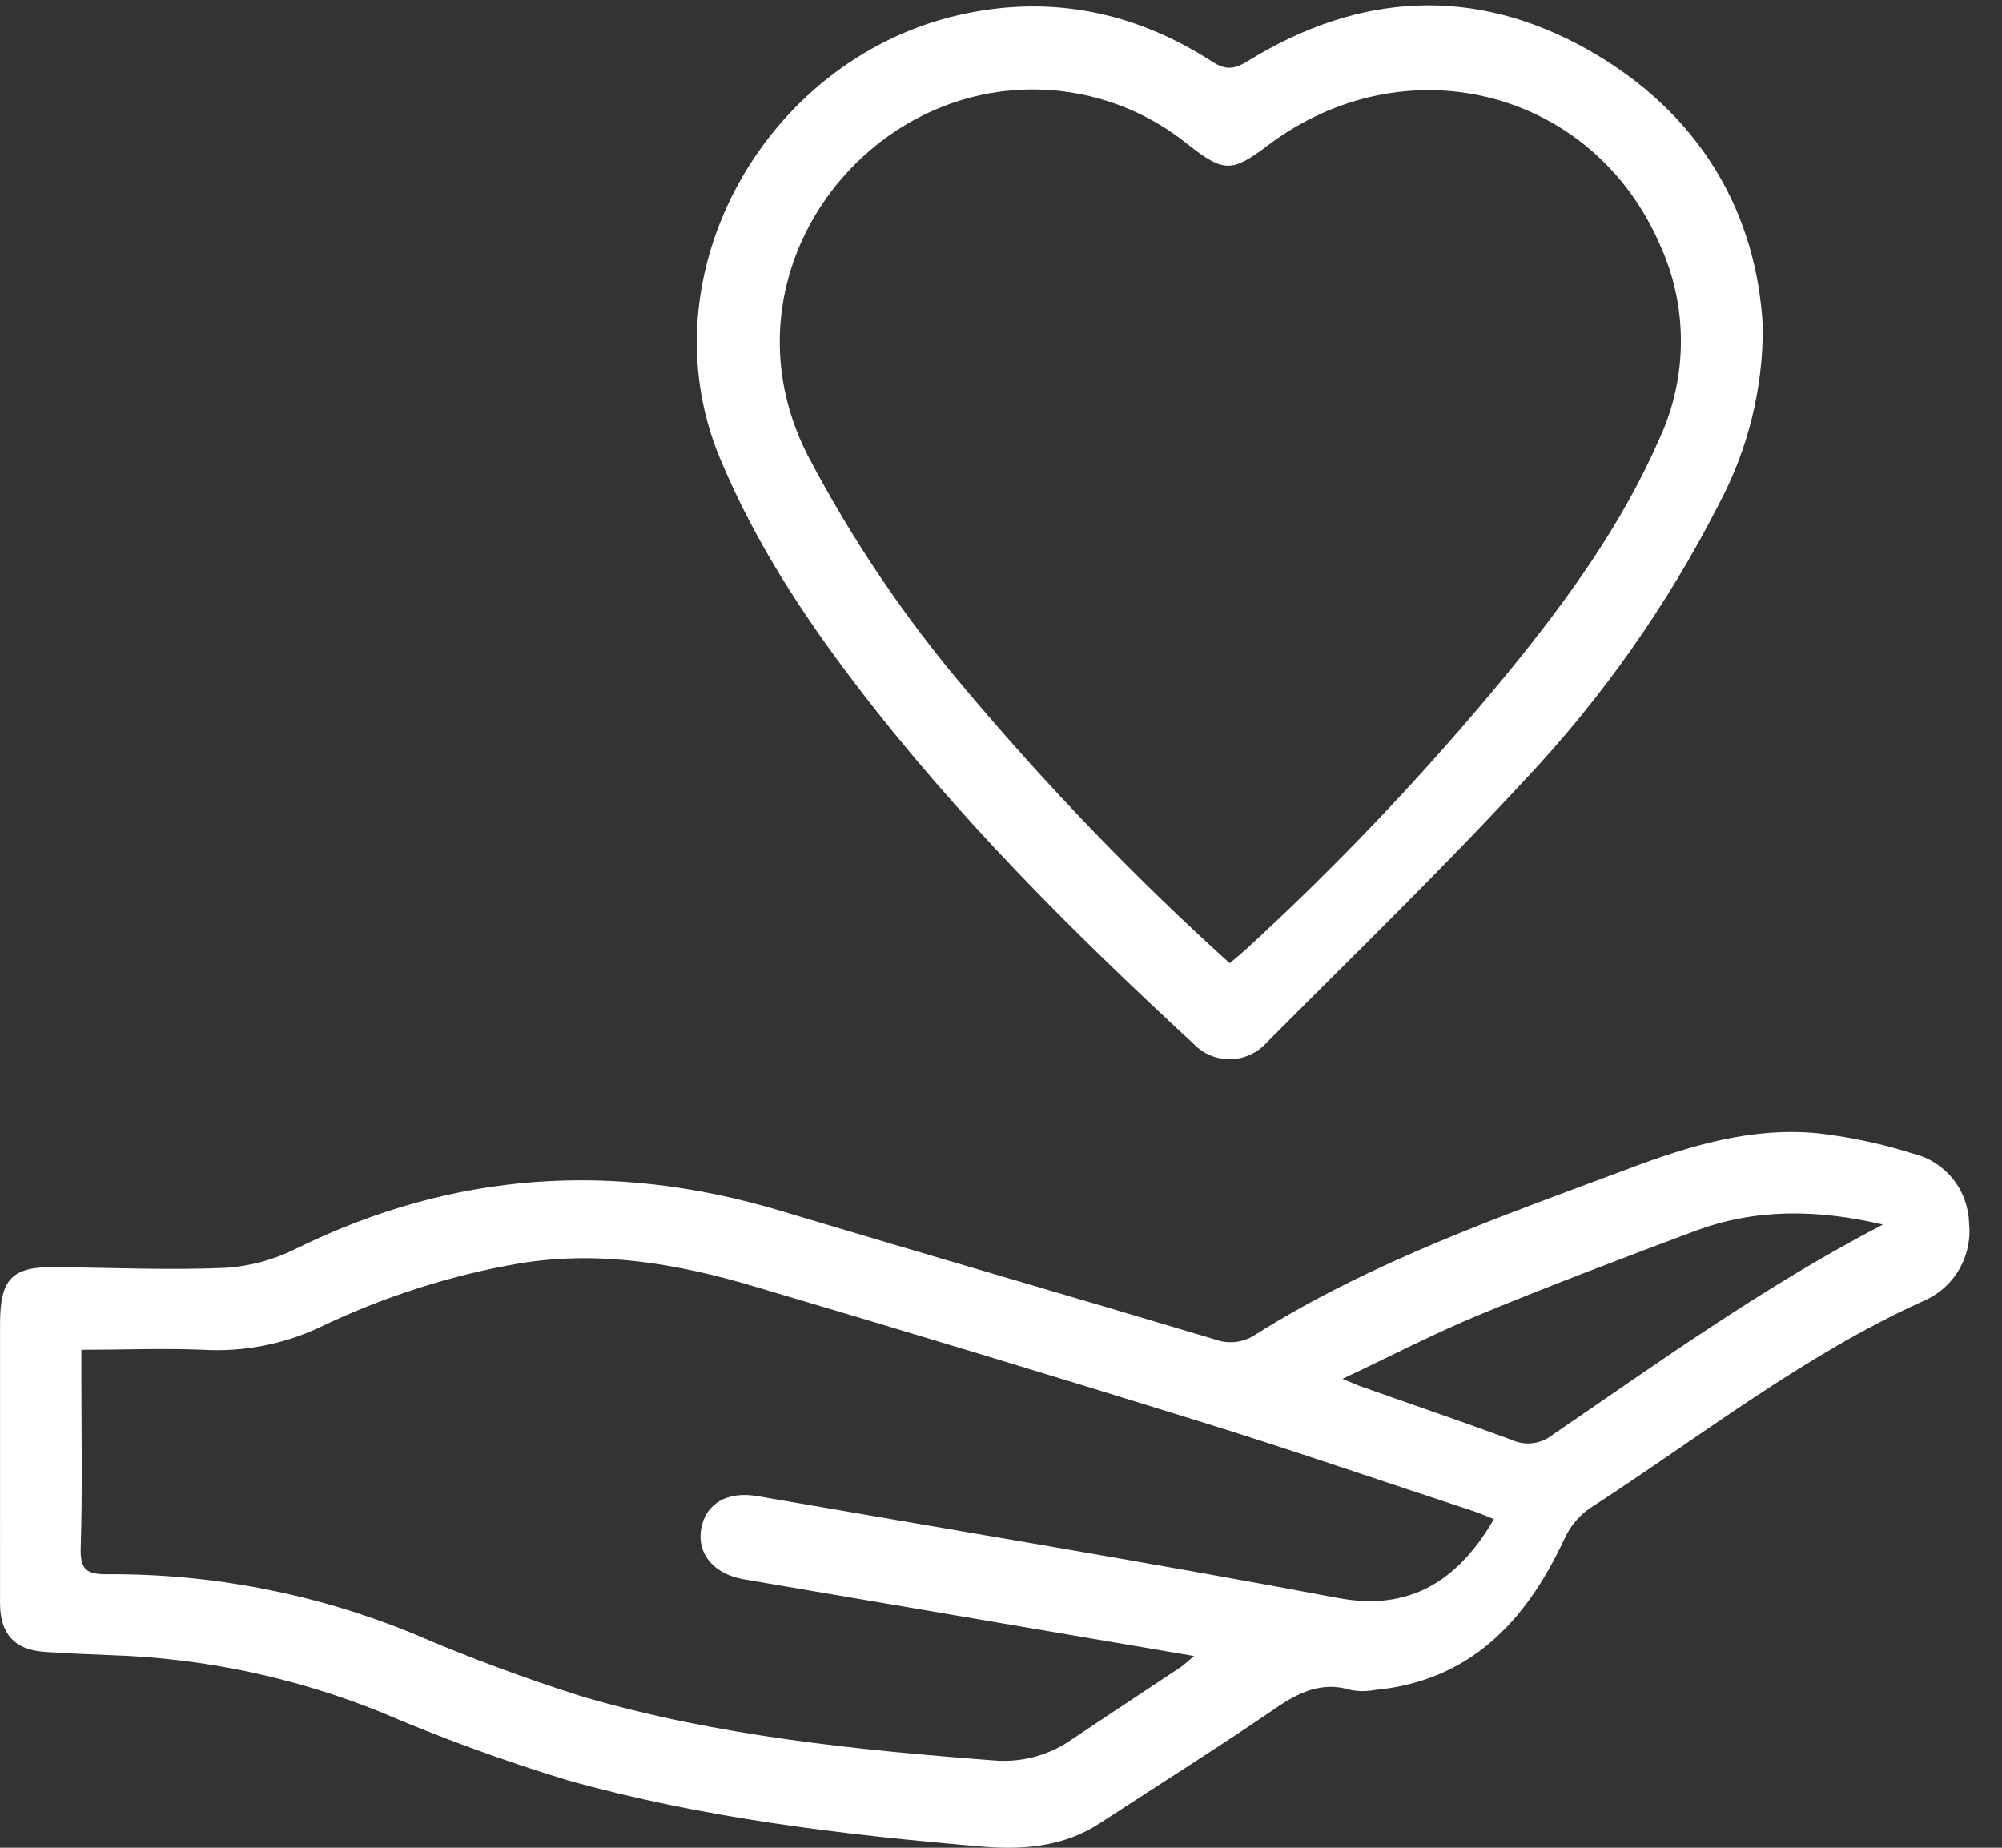 <svg width="39" height="36" viewBox="0 0 39 36" fill="none" xmlns="http://www.w3.org/2000/svg">
<rect x="0" y="0" width="39" height="36" fill="#333333" stroke="none"/>
<path d="M0.001 28.421V25.796C0.001 24.906 0.235 24.674 1.101 24.686C2.195 24.701 3.29 24.748 4.382 24.702C4.868 24.672 5.343 24.543 5.779 24.323C8.828 22.823 11.963 22.618 15.201 23.589C18.021 24.435 20.849 25.252 23.671 26.097C23.801 26.145 23.941 26.161 24.079 26.144C24.216 26.127 24.348 26.077 24.463 25.998C26.735 24.571 29.235 23.702 31.715 22.774C32.917 22.319 34.132 21.953 35.426 22.081C36.055 22.155 36.676 22.288 37.28 22.48C37.581 22.554 37.848 22.726 38.043 22.968C38.238 23.211 38.348 23.511 38.358 23.823C38.392 24.141 38.324 24.461 38.163 24.736C38.002 25.011 37.757 25.226 37.465 25.349C35.117 26.412 33.099 28.012 30.952 29.398C30.739 29.552 30.571 29.761 30.465 30.003C29.714 31.609 28.62 32.756 26.767 32.928C26.621 32.955 26.471 32.955 26.324 32.928C25.75 32.752 25.3 32.971 24.833 33.292C23.715 34.058 22.561 34.78 21.425 35.523C20.718 35.985 19.923 36.044 19.123 35.977C16.4 35.744 13.687 35.422 11.05 34.683C9.809 34.305 8.589 33.859 7.396 33.348C5.735 32.681 3.974 32.309 2.188 32.249C1.742 32.231 1.296 32.214 0.851 32.182C0.287 32.141 0.004 31.831 0.001 31.25C-0.002 30.307 0.003 29.372 0.001 28.421ZM29.102 29.598C28.977 29.549 28.857 29.493 28.734 29.452C26.949 28.865 25.175 28.253 23.379 27.696C20.488 26.798 17.593 25.921 14.691 25.063C13.205 24.622 11.696 24.36 10.132 24.612C8.772 24.846 7.452 25.27 6.208 25.87C5.505 26.195 4.734 26.342 3.962 26.298C3.185 26.265 2.404 26.298 1.585 26.298V26.8C1.585 27.92 1.608 29.042 1.572 30.161C1.559 30.599 1.705 30.673 2.098 30.671C4.13 30.659 6.144 31.049 8.028 31.819C9.121 32.29 10.236 32.705 11.37 33.062C13.992 33.825 16.697 34.096 19.407 34.302C19.937 34.337 20.463 34.187 20.898 33.877C21.597 33.408 22.3 32.947 22.999 32.482C23.079 32.428 23.147 32.357 23.261 32.264C20.296 31.758 17.393 31.263 14.498 30.771C13.909 30.671 13.575 30.279 13.659 29.787C13.743 29.295 14.169 29.047 14.753 29.149C18.534 29.805 22.319 30.428 26.09 31.138C27.299 31.357 28.312 30.963 29.102 29.598ZM36.68 23.858C35.39 23.556 34.191 23.546 33.019 23.984C31.614 24.509 30.21 25.042 28.825 25.614C27.945 25.977 27.096 26.42 26.152 26.864C26.342 26.941 26.425 26.981 26.512 27.012C27.486 27.358 28.477 27.694 29.453 28.055C29.579 28.113 29.719 28.134 29.857 28.118C29.995 28.101 30.126 28.047 30.236 27.961C32.315 26.541 34.361 25.065 36.68 23.858Z" fill="white"/>
<path d="M34.34 6.37C34.345 7.572 34.052 8.756 33.488 9.815C32.479 11.798 31.192 13.624 29.666 15.235C28.053 16.98 26.345 18.635 24.669 20.32C24.579 20.419 24.47 20.498 24.349 20.552C24.228 20.607 24.097 20.636 23.964 20.638C23.831 20.639 23.7 20.614 23.578 20.562C23.455 20.511 23.344 20.434 23.252 20.338C20.896 18.161 18.626 15.9 16.671 13.336C15.63 11.971 14.701 10.548 14.03 8.94C12.513 5.324 14.954 1.043 18.843 0.257C20.558 -0.09 22.149 0.257 23.609 1.197C23.888 1.378 24.054 1.346 24.313 1.186C26.473 -0.145 28.711 -0.282 30.929 0.966C33.124 2.201 34.228 4.159 34.34 6.37ZM23.955 18.767C24.08 18.662 24.174 18.586 24.261 18.506C26.084 16.835 27.788 15.036 29.361 13.124C30.523 11.701 31.602 10.218 32.342 8.512C32.608 7.927 32.745 7.291 32.745 6.647C32.745 6.003 32.608 5.366 32.342 4.781C31.029 1.735 27.375 0.808 24.69 2.839C23.995 3.364 23.833 3.359 23.137 2.811C22.317 2.149 21.306 1.774 20.257 1.745C16.734 1.643 13.979 5.43 15.734 8.87C16.595 10.513 17.636 12.054 18.837 13.462C20.422 15.345 22.132 17.118 23.955 18.767Z" fill="white"/>
</svg>
